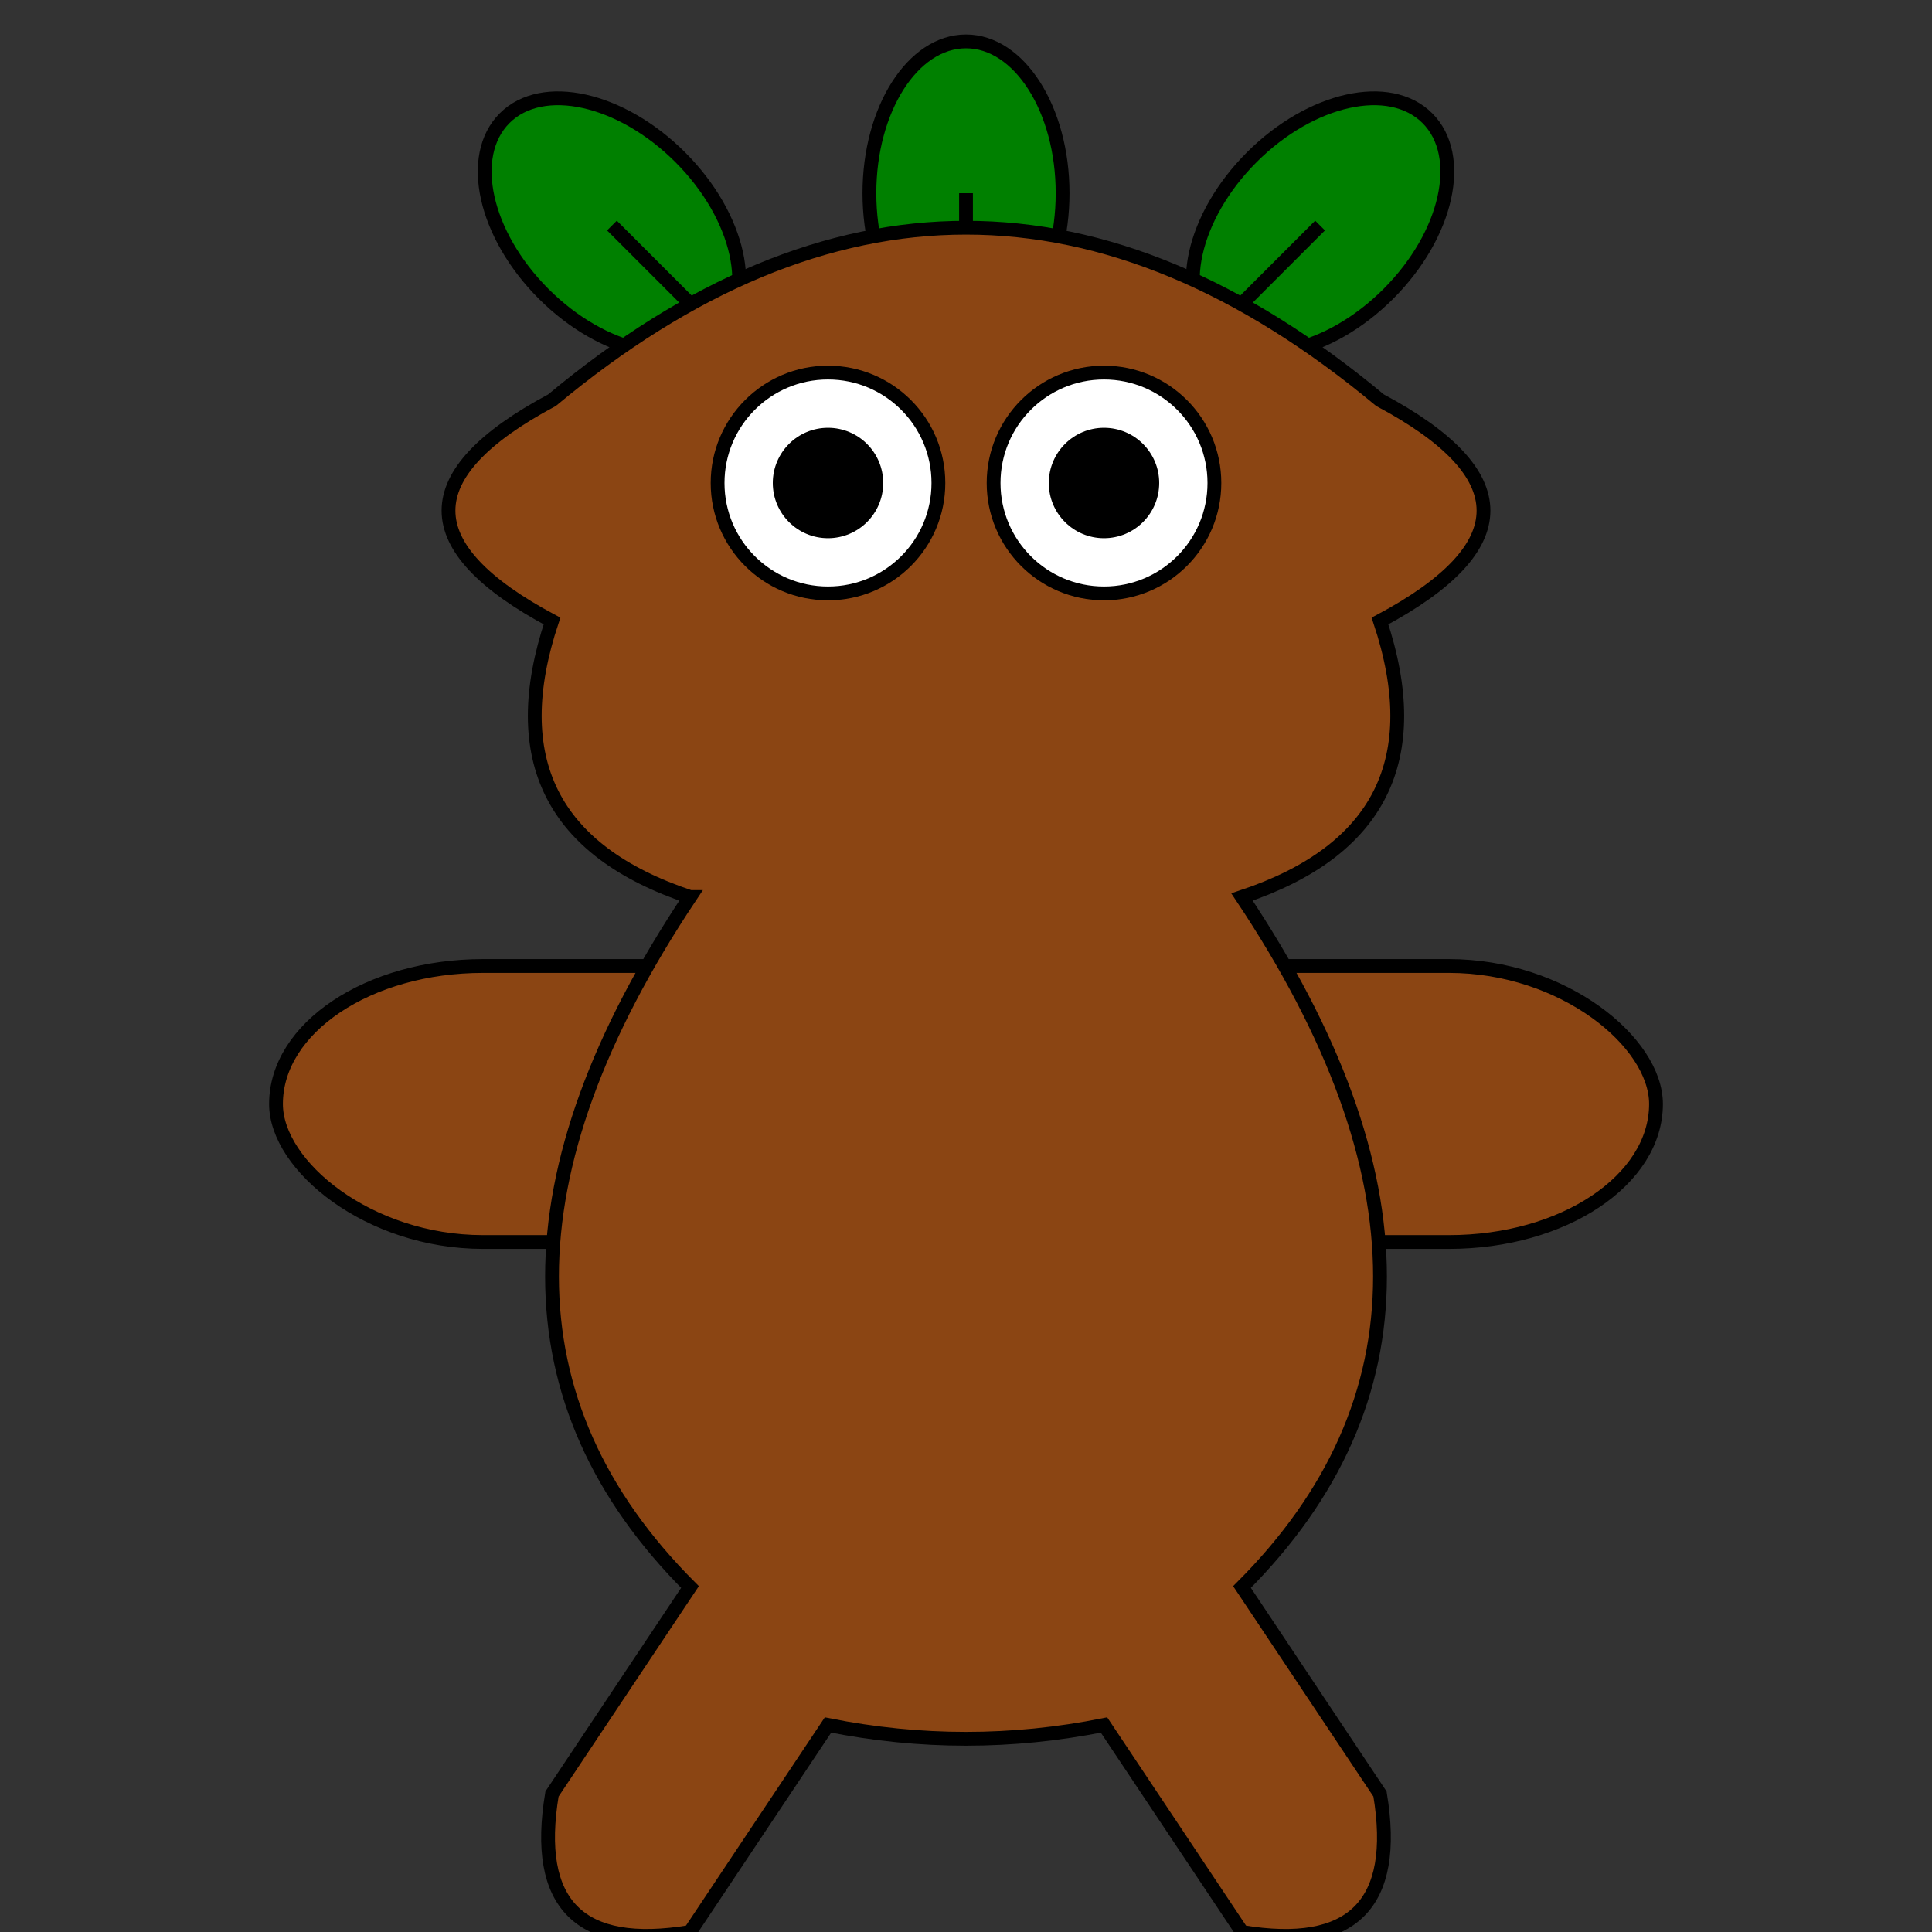 <?xml version="1.0"?>
<svg viewBox="-20 0 140 140" xmlns="http://www.w3.org/2000/svg" xmlns:xlink="http://www.w3.org/1999/xlink">
	<rect x="-20" y="0" width="140" height="140" fill="#333333" stroke="none"/>
	<defs>
		<g id="leaf">
			<ellipse cx="0" cy="-8" rx="7" ry="11" fill="green" stroke="black" />
			<line x1="0" y1="2" x2="0" y2="-8" stroke="black" />
		</g>
	</defs>
	<use xlink:href="#leaf" x="50" y="22" />
	<use xlink:href="#leaf" transform="translate(30 22) rotate(-45 0 0)" />
	<use xlink:href="#leaf" transform="translate(70 22) rotate(45 0 0)" />

	<g fill="saddlebrown">
		<rect x="0" y="70" width="100" height="20" stroke="black" rx="15" />
		<path d="M 30 65 q -15 -5 -10 -20 q -15 -8 0 -16 q 30 -25 60 0 q 15 8 0 16 q 5 15 -10 20 q 20 30 0 50 l 10 15 q 2 12 -10 10 l -10 -15 q -10 2 -20 0 l -10 15 q -12 2 -10 -10 l 10 -15 q -20 -20 0 -50 z" stroke="black" />
	</g>
	<circle cx="40" cy="35" r="8" fill="white" stroke="black" />
	<circle cx="60" cy="35" r="8" fill="white" stroke="black" />
	<circle cx="40" cy="35" r="4" fill="black" />
	<circle cx="60" cy="35" r="4" fill="black" />
</svg>

